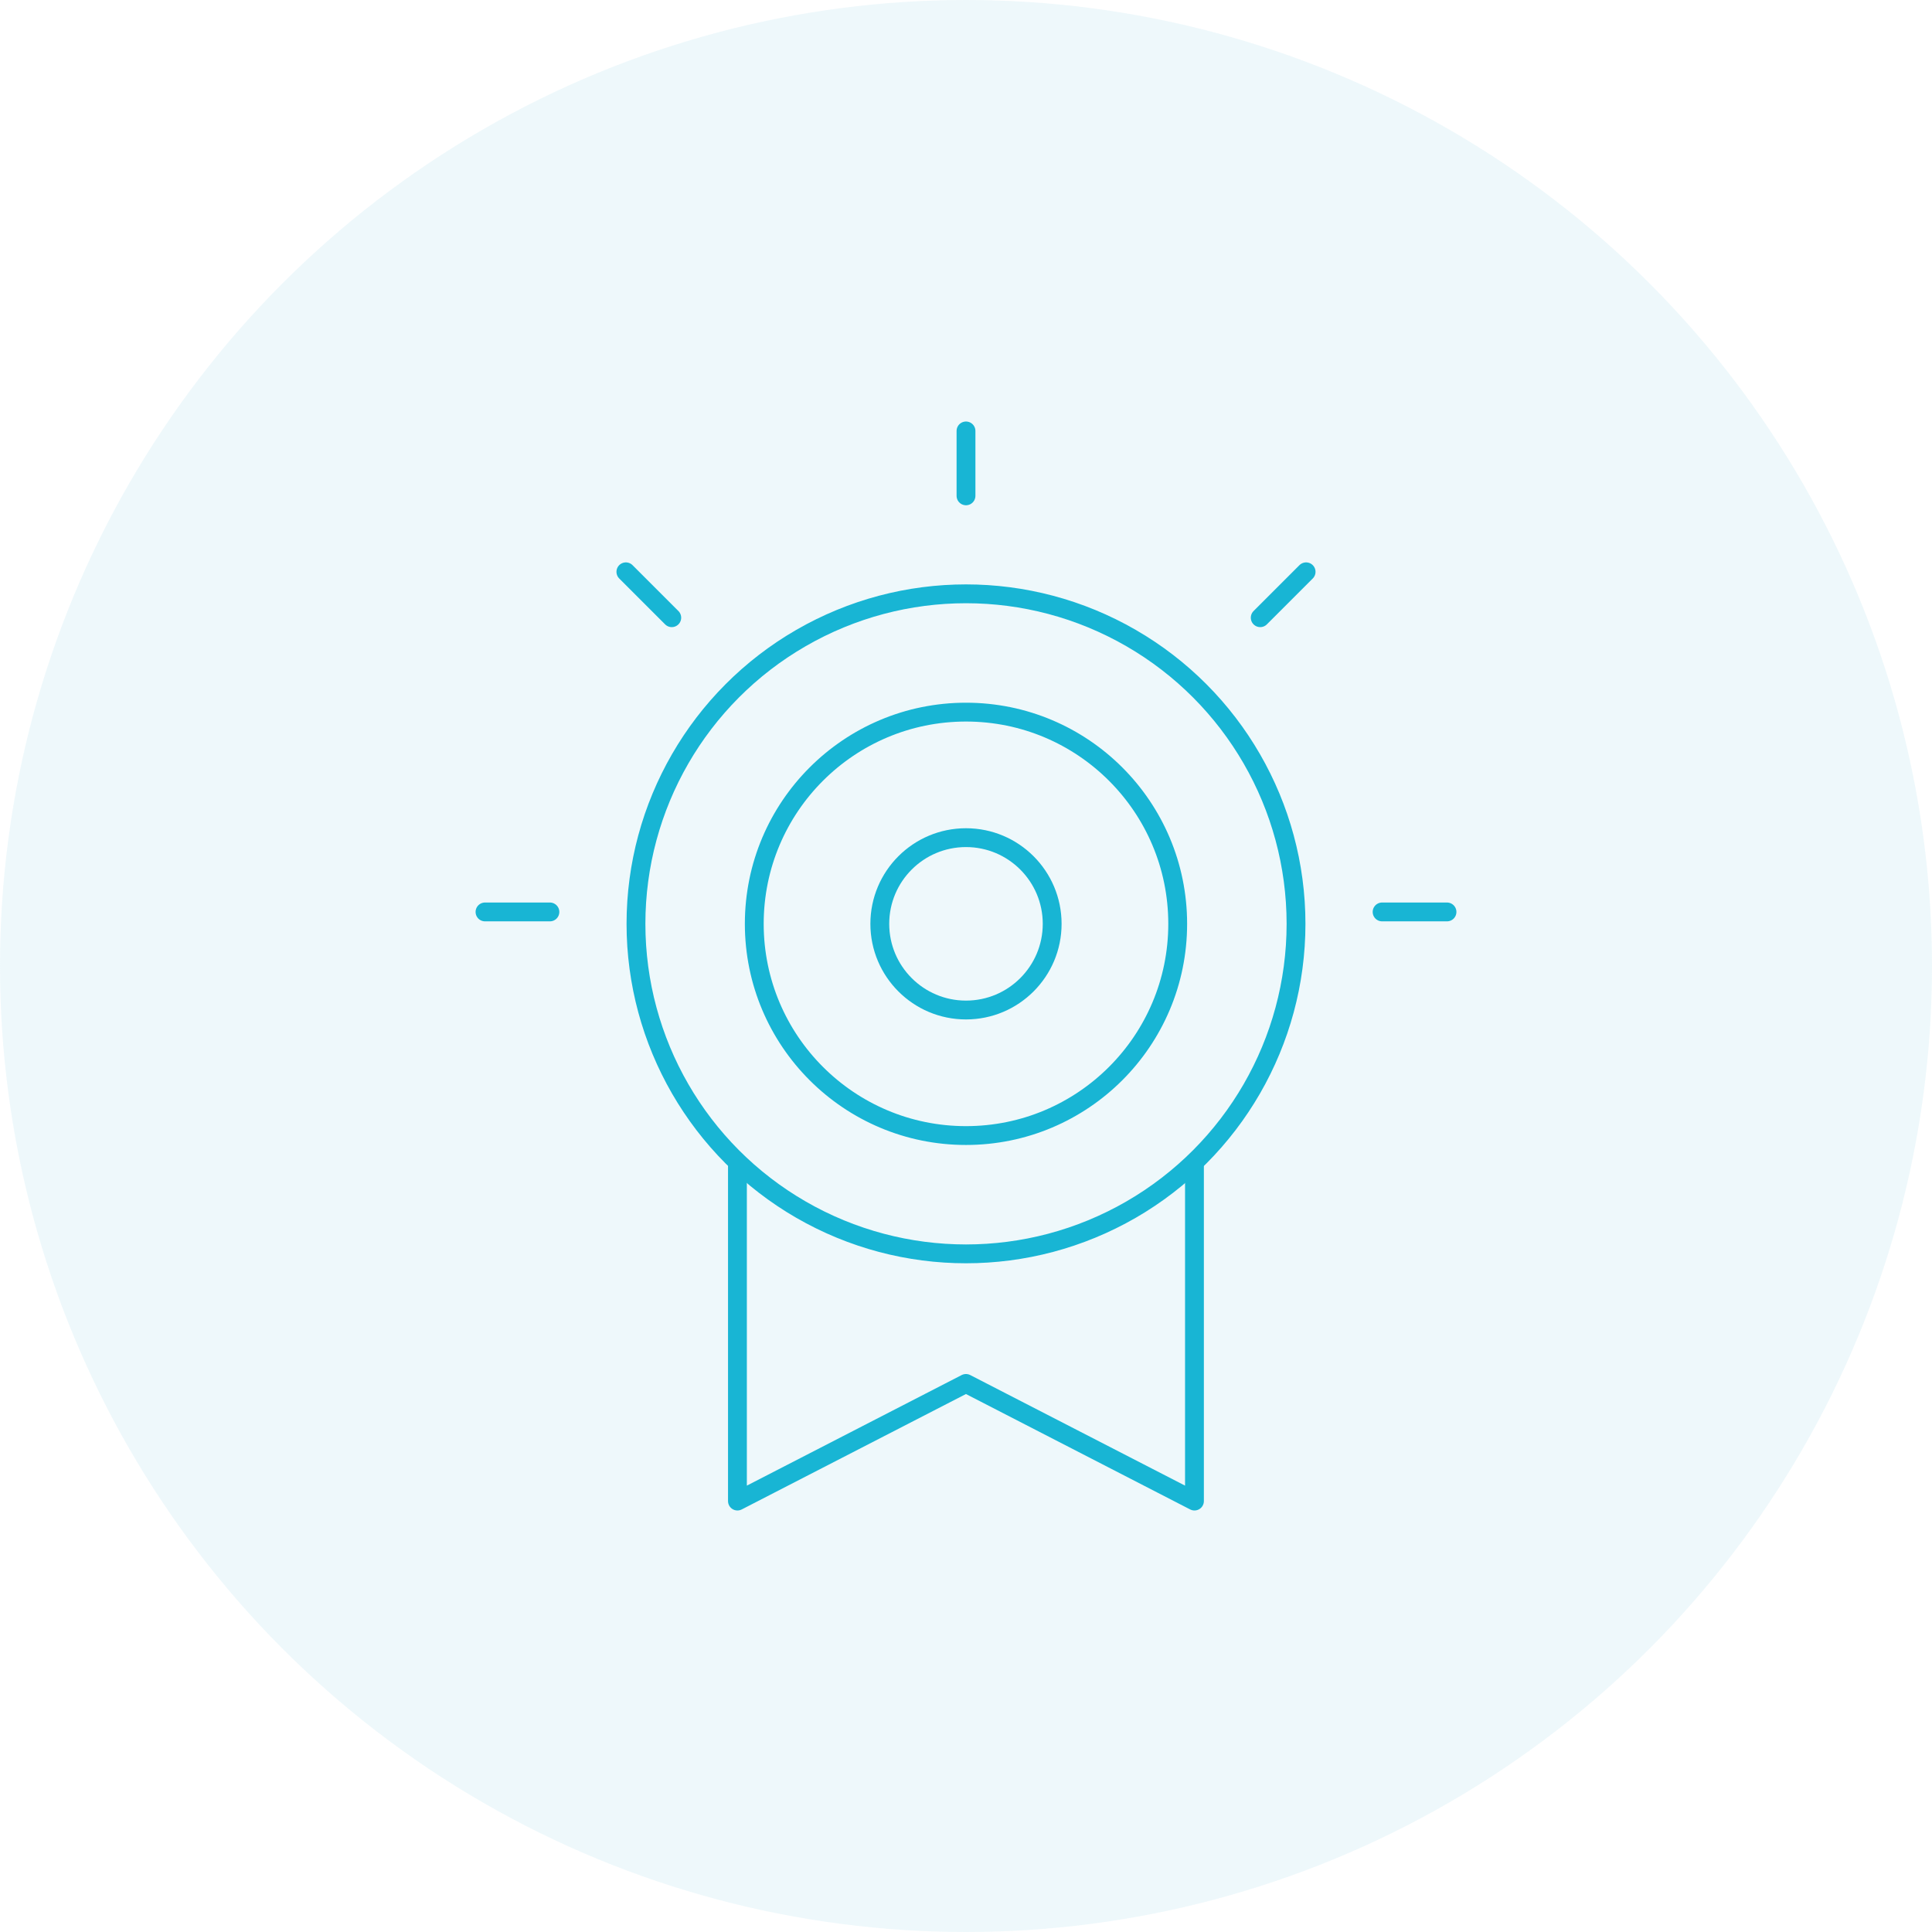 <svg xmlns="http://www.w3.org/2000/svg" width="153.874" height="153.874" viewBox="0 0 153.874 153.874">
  <g id="icon-repeat-success" transform="translate(-384.262 -1877.768)">
    <circle id="Ellipse_109" data-name="Ellipse 109" cx="76.937" cy="76.937" r="76.937" transform="translate(384.262 1877.768)" fill="#a6ddeb" opacity="0.18"/>
    <g id="Group_368" data-name="Group 368" transform="translate(422.89 1912.09)">
      <circle id="Ellipse_110" data-name="Ellipse 110" cx="26.285" cy="26.285" r="26.285" transform="translate(12.024 12.972)" fill="none" stroke="#18b5d4" stroke-miterlimit="10" stroke-width="1.5"/>
      <circle id="Ellipse_111" data-name="Ellipse 111" cx="16.862" cy="16.862" r="16.862" transform="translate(21.446 22.395)" fill="none" stroke="#18b5d4" stroke-miterlimit="10" stroke-width="1.5"/>
      <circle id="Ellipse_112" data-name="Ellipse 112" cx="6.864" cy="6.864" r="6.864" transform="translate(31.444 32.393)" fill="none" stroke="#18b5d4" stroke-miterlimit="10" stroke-width="1.5"/>
      <path id="Path_1122" data-name="Path 1122" d="M476.341,1965.434v27.078l-18.2-9.368-18.2,9.368v-27.078" transform="translate(-419.836 -1907.282)" fill="none" stroke="#18b5d4" stroke-linejoin="round" stroke-width="1.5"/>
      <line id="Line_81" data-name="Line 81" y1="5.169" transform="translate(38.309)" fill="none" stroke="#18b5d4" stroke-linecap="round" stroke-miterlimit="10" stroke-width="1.5"/>
      <line id="Line_82" data-name="Line 82" x1="5.169" transform="translate(0 38.309)" fill="none" stroke="#18b5d4" stroke-linecap="round" stroke-miterlimit="10" stroke-width="1.5"/>
      <line id="Line_83" data-name="Line 83" x1="5.169" transform="translate(71.449 38.309)" fill="none" stroke="#18b5d4" stroke-linecap="round" stroke-miterlimit="10" stroke-width="1.5"/>
      <line id="Line_84" data-name="Line 84" x1="3.655" y2="3.655" transform="translate(61.742 11.22)" fill="none" stroke="#18b5d4" stroke-linecap="round" stroke-miterlimit="10" stroke-width="1.5"/>
      <line id="Line_85" data-name="Line 85" x2="3.655" y2="3.655" transform="translate(11.22 11.22)" fill="none" stroke="#18b5d4" stroke-linecap="round" stroke-miterlimit="10" stroke-width="1.5"/>
    </g>
  </g>
</svg>

